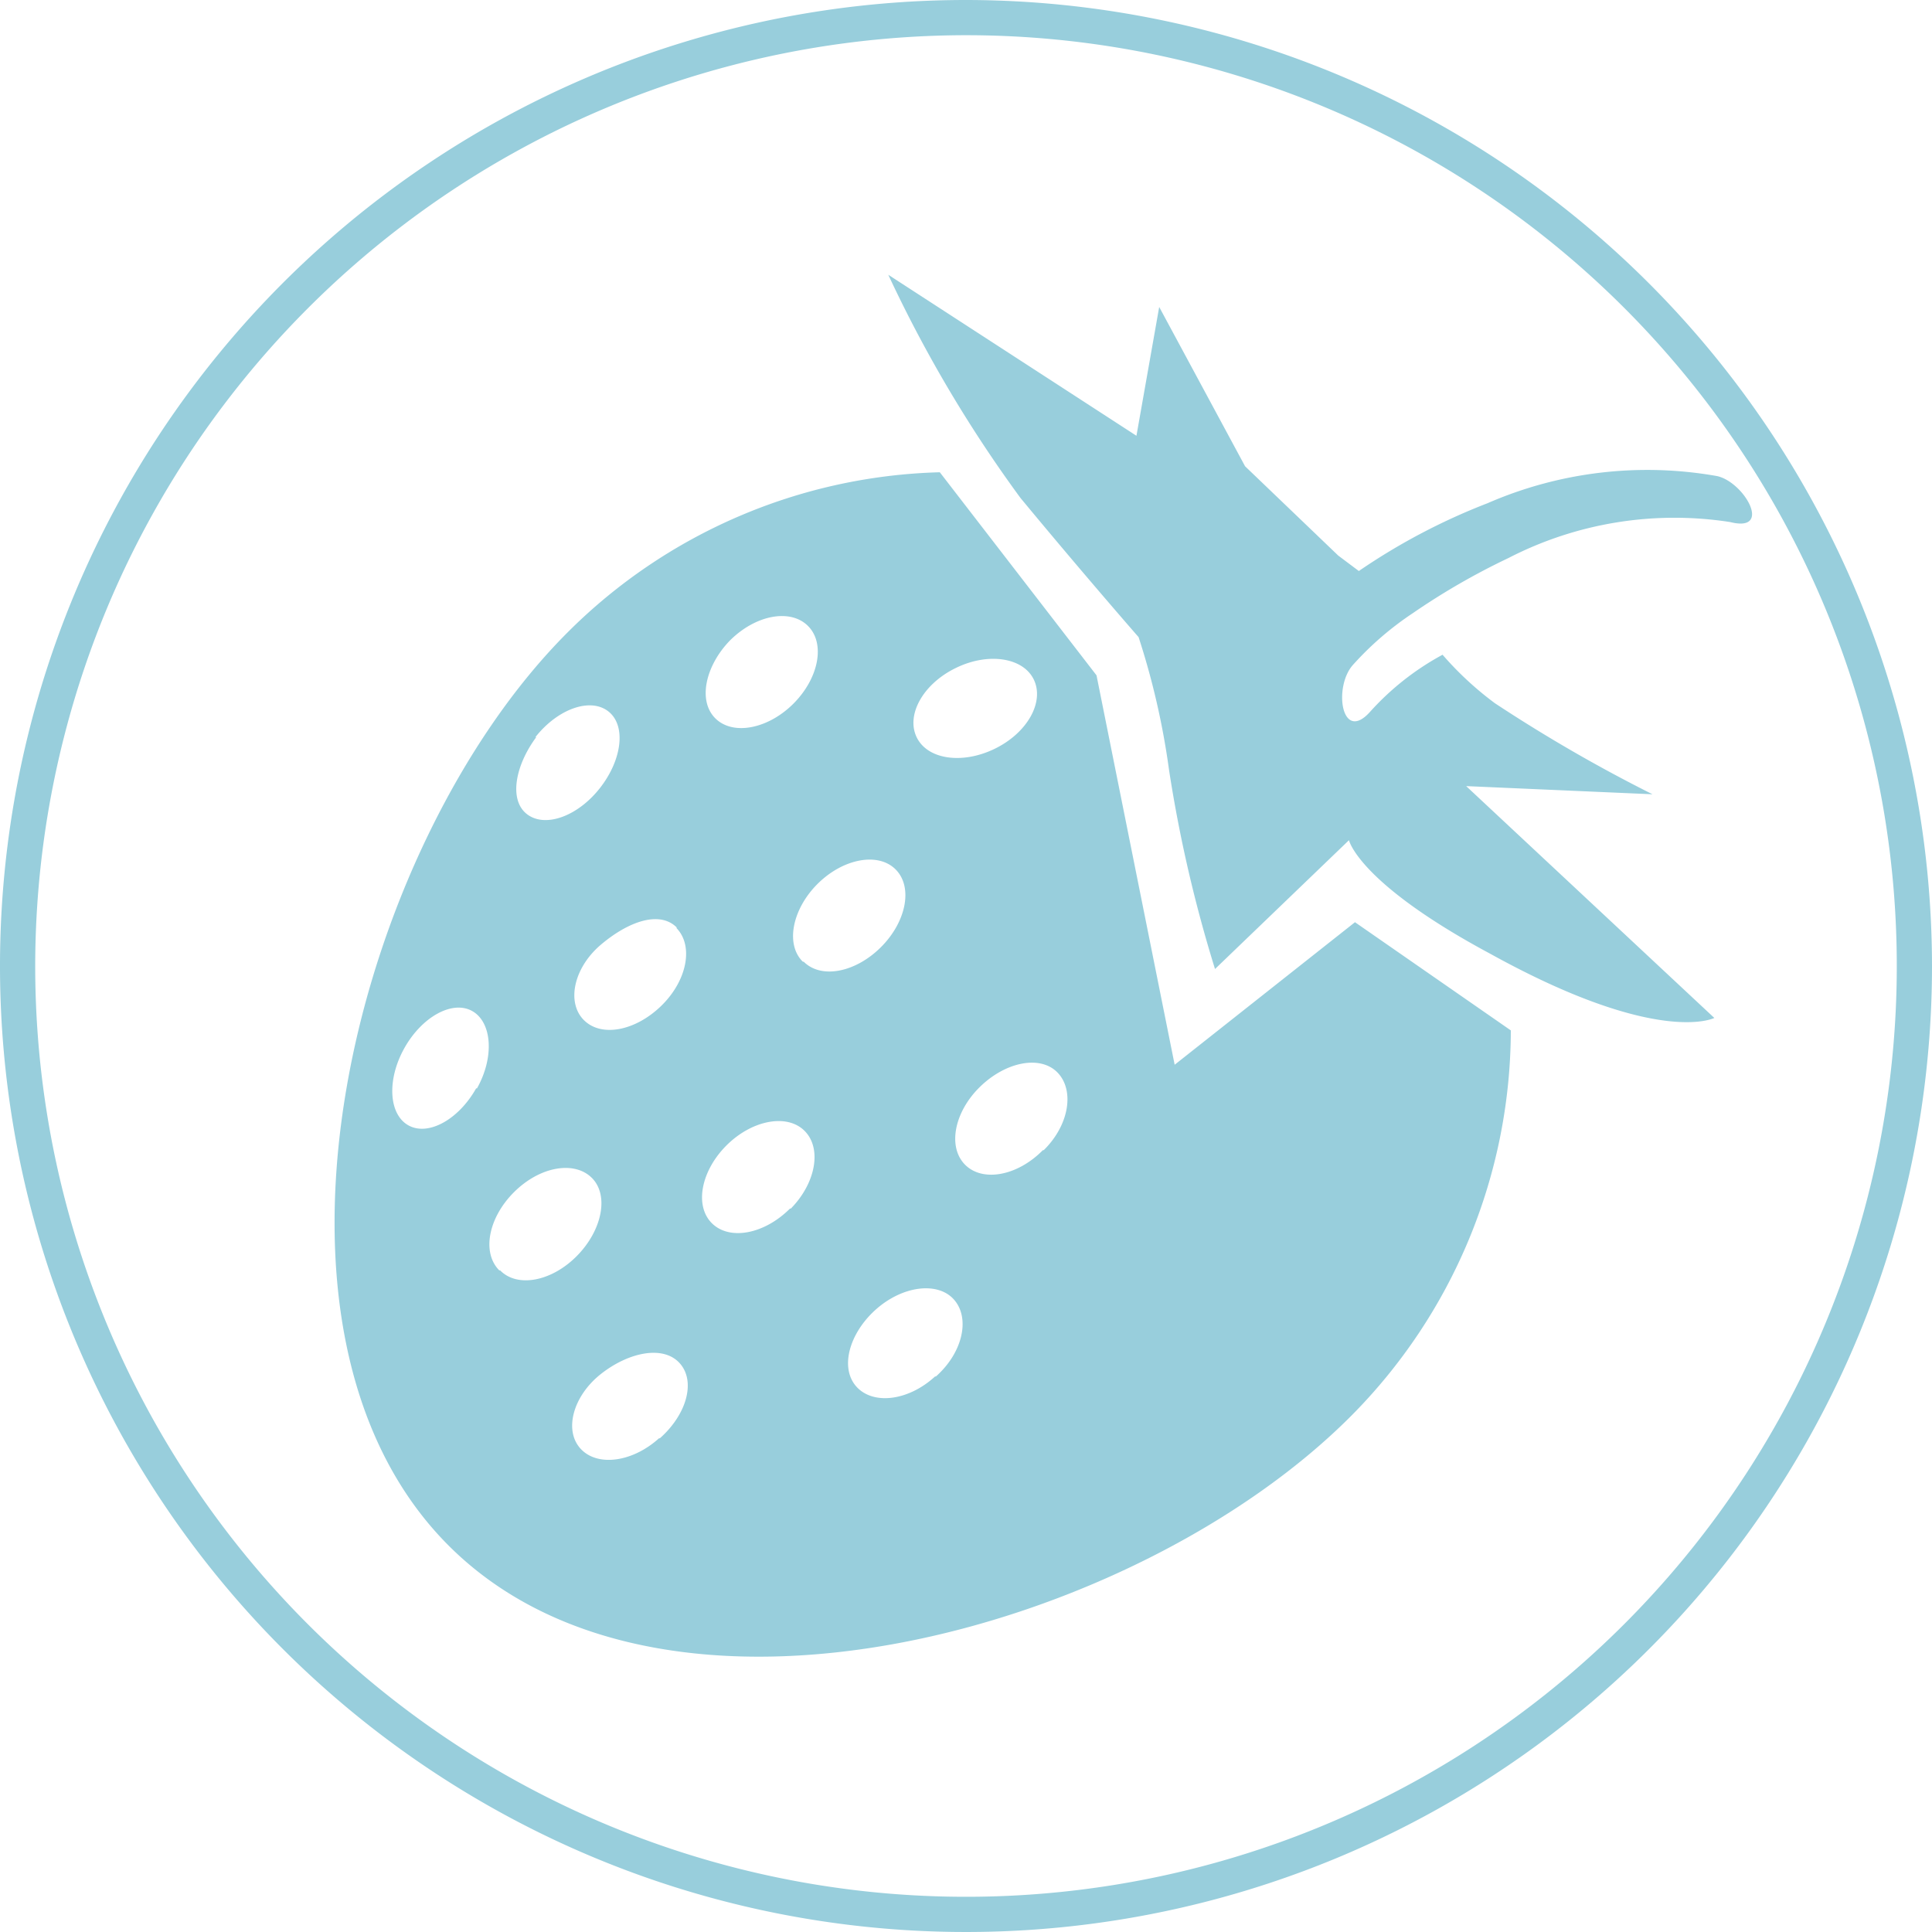 ﻿<svg xmlns="http://www.w3.org/2000/svg" viewBox="0 0 45 45"><defs><style>.cls-1{fill:#98cedc;}</style></defs><title>lci-01</title><g id="Слой_2" data-name="Слой 2"><g id="IconGrp"><path id="lci-01" class="cls-1" d="M22.5.82A21.68,21.68,0,1,1,.82,22.5,21.7,21.7,0,0,1,22.5.82m0-.82A22.5,22.5,0,1,0,45,22.5,22.52,22.52,0,0,0,22.5,0ZM40,11.09a9.31,9.31,0,0,0-5.35.63,14.64,14.64,0,0,0-3,1.58l-.48-.36L29,10.86l-2-3.71-.53,3L20.69,6.4a30.73,30.73,0,0,0,3.08,5.2c1.49,1.8,2.75,3.24,2.75,3.24a17.69,17.69,0,0,1,.71,3.1,32,32,0,0,0,1.07,4.63l3.12-3s.22,1,3.3,2.65c3.91,2.16,5.21,1.49,5.21,1.49l-5.78-5.4,4.34.19a35.59,35.59,0,0,1-3.67-2.12,7.59,7.59,0,0,1-1.22-1.13,6.29,6.29,0,0,0-1.68,1.32c-.67.76-.87-.56-.41-1.08a7.29,7.29,0,0,1,1.4-1.21v0A16.1,16.1,0,0,1,35.13,13a8.44,8.44,0,0,1,5.17-.84C41.29,12.41,40.64,11.24,40,11.09ZM27.36,24.8l-1.82-9.07L21.89,11a12.73,12.73,0,0,0-8.67,3.73c-5,5-7.81,16.23-2.77,21.27s16,2,21-3a12.77,12.77,0,0,0,3.74-9l-3.63-2.52Zm-5.1-9.24c.75-.37,1.57-.25,1.82.27s-.15,1.24-.91,1.61-1.57.25-1.82-.27S21.5,15.93,22.26,15.56ZM17,14.92c.6-.6,1.41-.75,1.82-.34s.25,1.22-.34,1.81-1.41.75-1.82.34S16.43,15.51,17,14.92Zm-1.25,6.69c.41.41.26,1.22-.34,1.81s-1.4.75-1.81.34S13.36,22.54,14,22,15.37,21.2,15.77,21.61Zm-3.28-4.44c.52-.66,1.28-.93,1.7-.6s.32,1.13-.2,1.79-1.28.93-1.7.6S12,17.83,12.49,17.17Zm-1.38,8.18c-.41.73-1.12,1.12-1.58.86s-.5-1.07-.09-1.8,1.12-1.12,1.58-.86S11.52,24.62,11.11,25.35Zm.54,4.24c-.41-.41-.26-1.22.34-1.82s1.4-.74,1.81-.34.25,1.22-.34,1.82S12.05,30,11.65,29.59Zm3.72,3.91c-.62.56-1.44.67-1.83.24S13.35,32.51,14,32s1.45-.67,1.83-.25S16,32.94,15.37,33.5Zm3.05-5.35c-.6.6-1.41.75-1.82.34s-.25-1.22.34-1.81,1.41-.75,1.82-.34S19,27.56,18.42,28.15Zm.3-5.75c-.41-.4-.25-1.22.34-1.81s1.41-.75,1.82-.34.25,1.22-.34,1.81S19.13,22.81,18.72,22.4Zm3.08,9.66c-.62.57-1.44.67-1.83.24s-.18-1.23.44-1.79,1.45-.67,1.83-.24S22.43,31.5,21.8,32.06Zm2.51-5.27c-.59.6-1.4.75-1.81.34s-.26-1.22.34-1.81,1.41-.75,1.81-.34S24.91,26.2,24.31,26.79Z"/></g></g></svg>